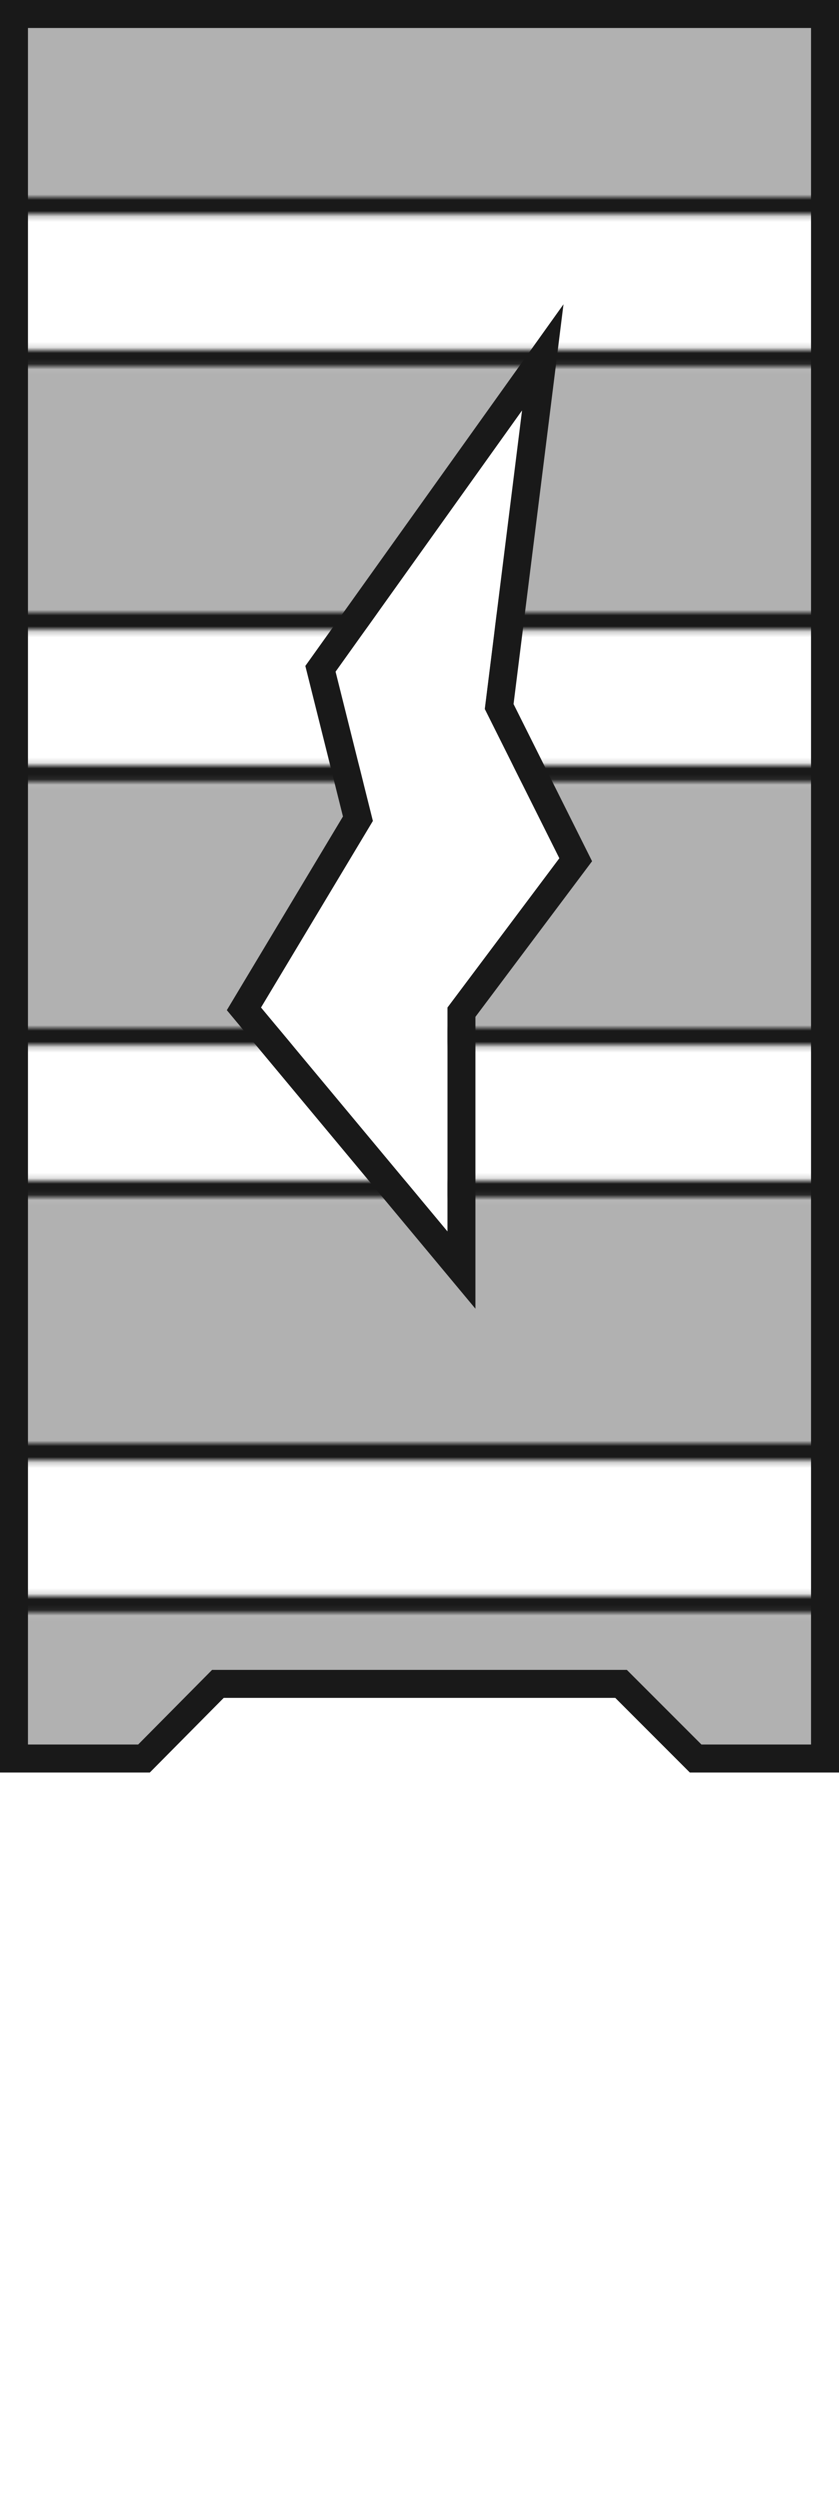 <svg xmlns="http://www.w3.org/2000/svg" xmlns:xlink="http://www.w3.org/1999/xlink" width="180" height="536" viewBox="0 0 47.625 141.817"><defs><pattern xlink:href="#a" id="c" patternTransform="matrix(.29 0 0 .31 -88.804 117.14)"/><pattern patternUnits="userSpaceOnUse" width="175.039" height="75.039" patternTransform="translate(108.576 213.448) scale(.265)" id="a"><path d="M0 0h175.039v15.04H0z" fill="#fff"/><path d="M0 11.84h175.039v3.12H0z" fill="#191919"/><path d="M0 15.04h175.039V60H0z" fill="#b1b1b1"/><path d="M0 60h175.039v15.04H0z" fill="#fff"/><path d="M0 60h175.039v3.2H0z" fill="#191919"/></pattern><clipPath id="b"><path d="M65.713 113.965v100.542h8.504l4.196-4.234h22.225l4.233 4.234h8.467V113.965zm19.05 38.1l10.583-14.817-2.116 16.934 4.233 8.466-6.35 8.467v12.7l-10.583-12.7 6.35-10.583z" clip-path="url(#clipPath5256)" transform="translate(-154.517 10.583)" fill="#48362f" fill-opacity=".071" stroke-width="1.323" stroke-miterlimit="10" stroke-opacity=".49"/></clipPath></defs><path d="M-88.804 124.548V225.09h8.505l4.195-4.233h22.225l4.234 4.233h8.466V124.548zm19.05 38.1l10.584-14.816-2.117 16.933 4.233 8.467-6.35 8.466v12.7l-10.583-12.7 6.35-10.583z" clip-path="url(#b)" transform="translate(88.804 -124.548)" stroke-miterlimit="10" fill="url(#c)" stroke="#191919" stroke-width="3.175"/><path d="M29.633 23.283L19.05 38.1l2.117 8.467-6.35 10.583L25.4 69.85v-12.7l6.35-8.467-4.233-8.466z" fill="#fff" fill-opacity=".414"/></svg>